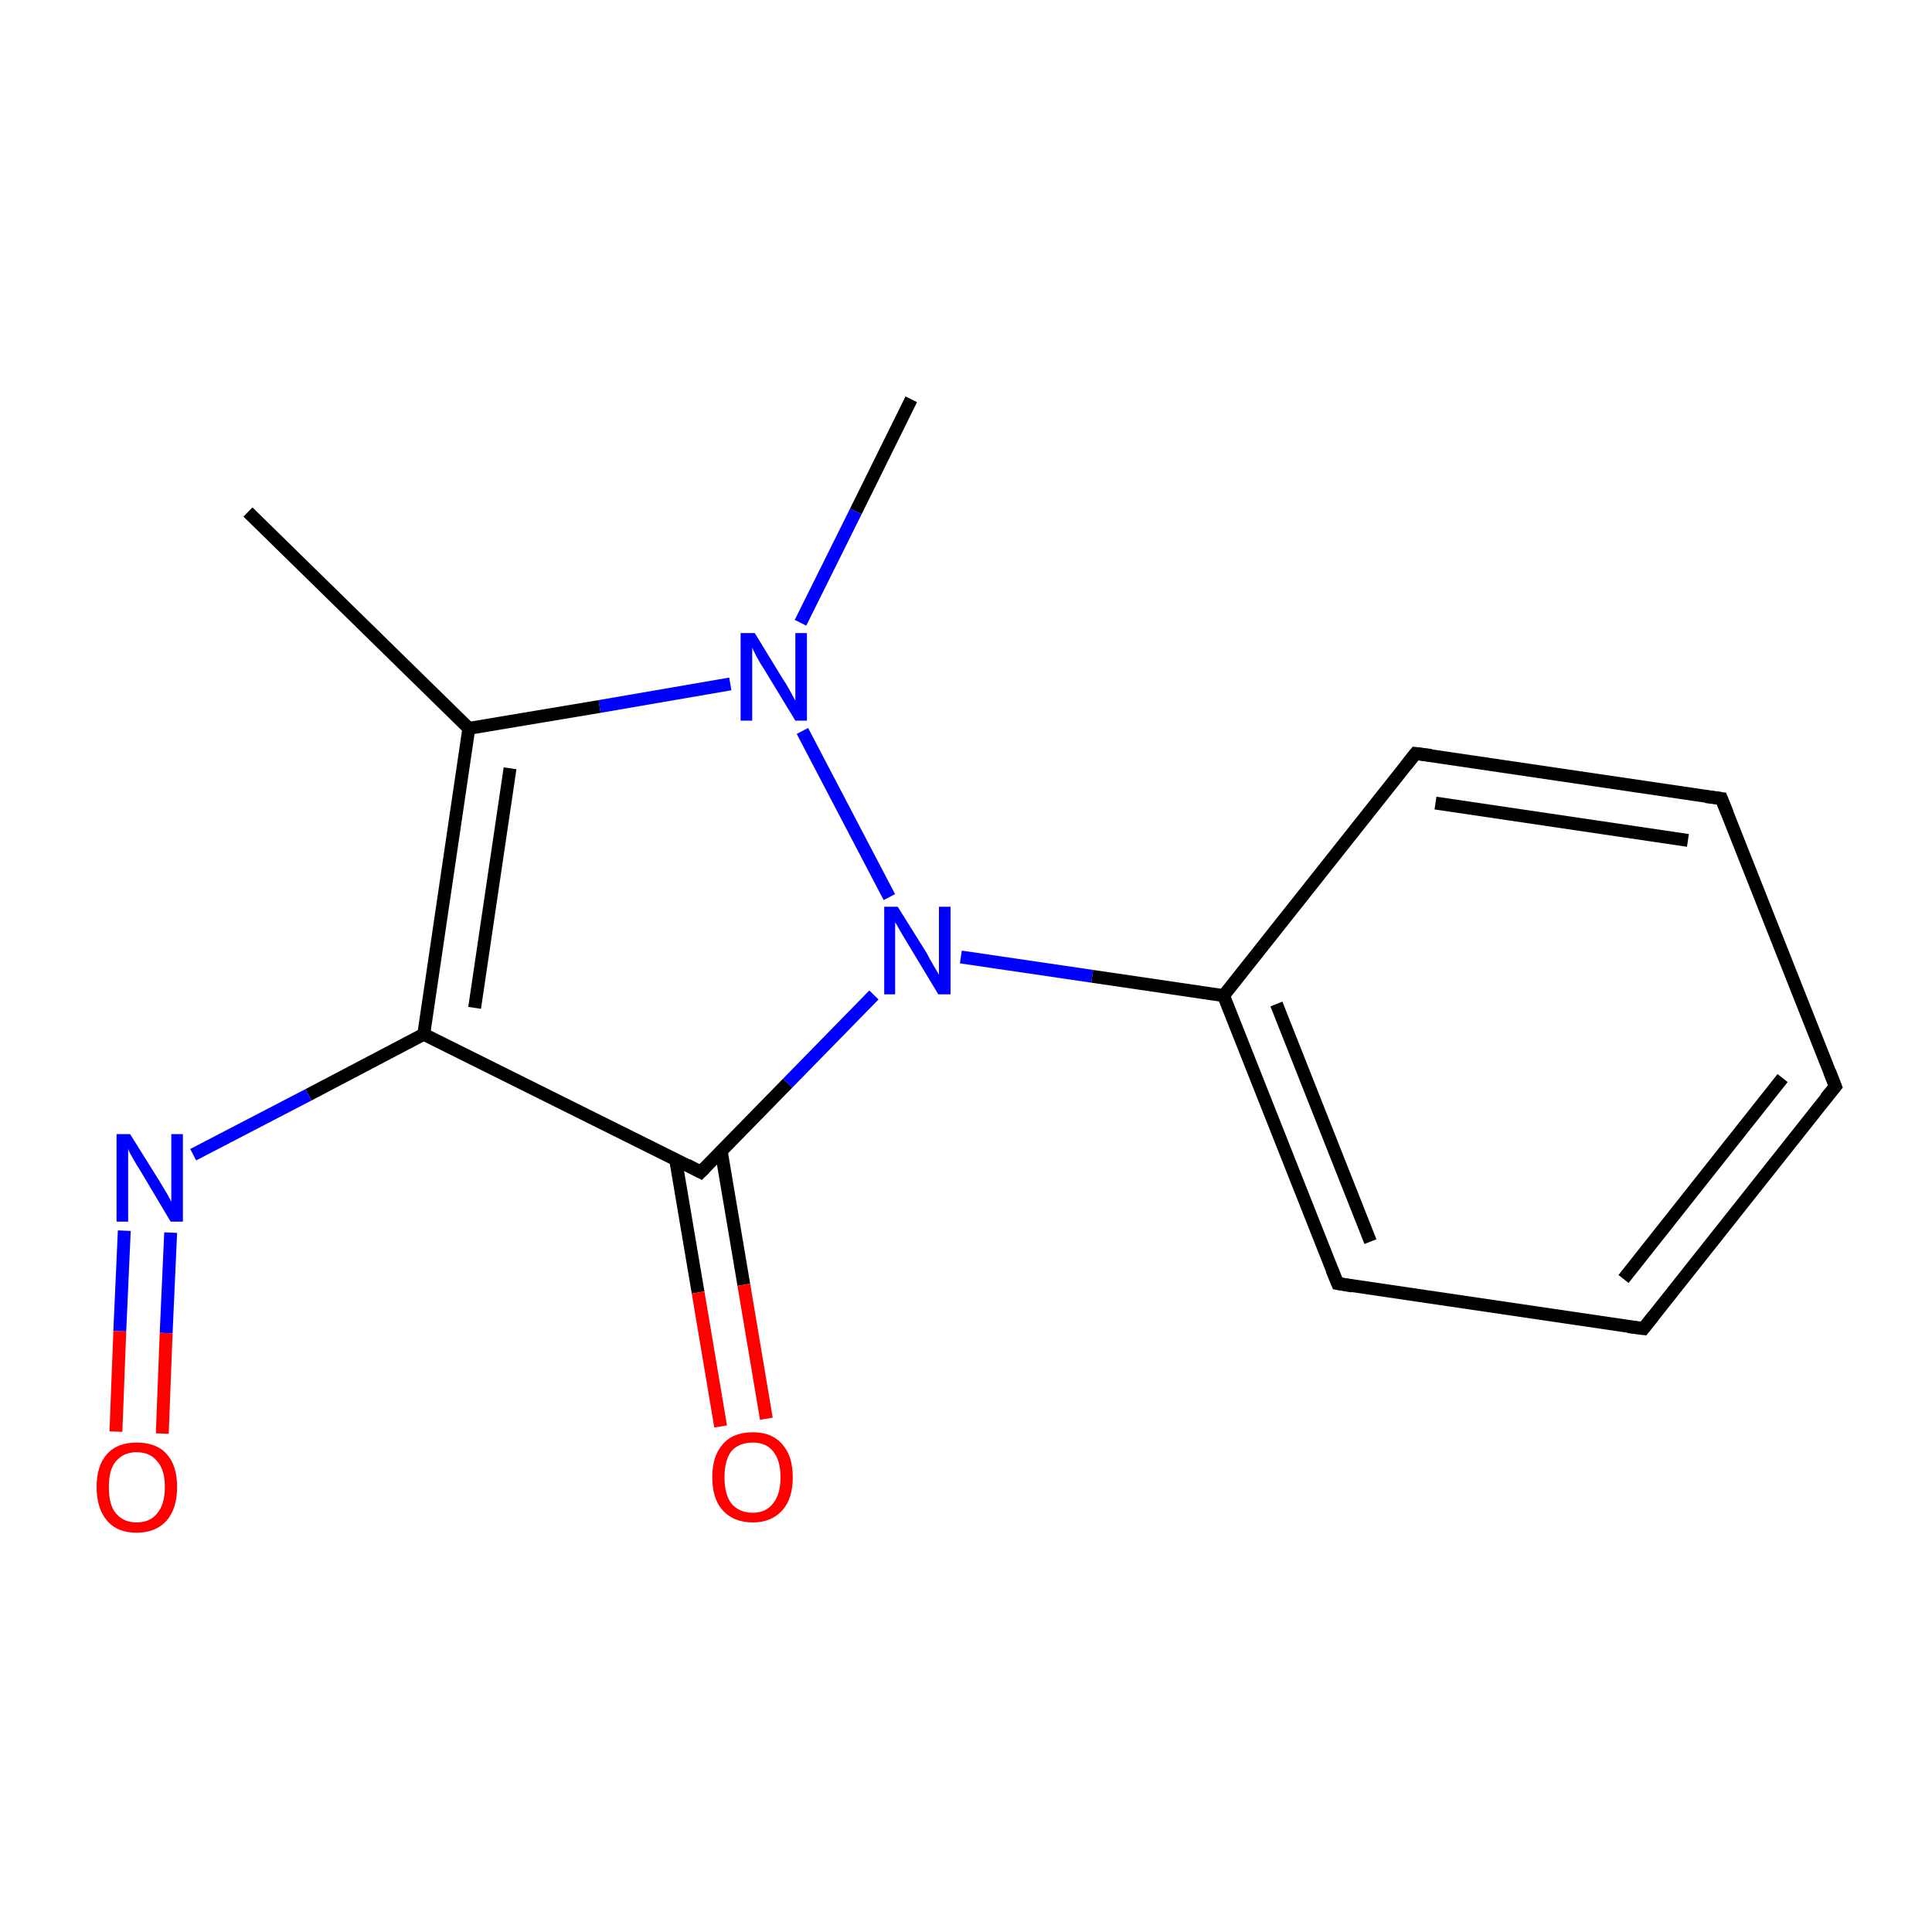 <?xml version='1.0' encoding='iso-8859-1'?>
<svg version='1.1' baseProfile='full'
              xmlns='http://www.w3.org/2000/svg'
                      xmlns:rdkit='http://www.rdkit.org/xml'
                      xmlns:xlink='http://www.w3.org/1999/xlink'
                  xml:space='preserve'
width='300px' height='300px' viewBox='0 0 300 300'>
<!-- END OF HEADER -->
<rect style='opacity:1.0;fill:#FFFFFF;stroke:none' width='300.0' height='300.0' x='0.0' y='0.0'> </rect>
<path class='bond-0 atom-0 atom-1' d='M 38.5,79.5 L 72.8,113.1' style='fill:none;fill-rule:evenodd;stroke:#000000;stroke-width:2.0px;stroke-linecap:butt;stroke-linejoin:miter;stroke-opacity:1' />
<path class='bond-1 atom-1 atom-2' d='M 72.8,113.1 L 65.8,160.6' style='fill:none;fill-rule:evenodd;stroke:#000000;stroke-width:2.0px;stroke-linecap:butt;stroke-linejoin:miter;stroke-opacity:1' />
<path class='bond-1 atom-1 atom-2' d='M 79.2,119.3 L 73.7,156.5' style='fill:none;fill-rule:evenodd;stroke:#000000;stroke-width:2.0px;stroke-linecap:butt;stroke-linejoin:miter;stroke-opacity:1' />
<path class='bond-2 atom-2 atom-3' d='M 65.8,160.6 L 47.9,170.0' style='fill:none;fill-rule:evenodd;stroke:#000000;stroke-width:2.0px;stroke-linecap:butt;stroke-linejoin:miter;stroke-opacity:1' />
<path class='bond-2 atom-2 atom-3' d='M 47.9,170.0 L 30.0,179.3' style='fill:none;fill-rule:evenodd;stroke:#0000FF;stroke-width:2.0px;stroke-linecap:butt;stroke-linejoin:miter;stroke-opacity:1' />
<path class='bond-3 atom-3 atom-4' d='M 19.3,191.1 L 18.6,206.7' style='fill:none;fill-rule:evenodd;stroke:#0000FF;stroke-width:2.0px;stroke-linecap:butt;stroke-linejoin:miter;stroke-opacity:1' />
<path class='bond-3 atom-3 atom-4' d='M 18.6,206.7 L 18.0,222.3' style='fill:none;fill-rule:evenodd;stroke:#FF0000;stroke-width:2.0px;stroke-linecap:butt;stroke-linejoin:miter;stroke-opacity:1' />
<path class='bond-3 atom-3 atom-4' d='M 26.5,191.4 L 25.8,207.0' style='fill:none;fill-rule:evenodd;stroke:#0000FF;stroke-width:2.0px;stroke-linecap:butt;stroke-linejoin:miter;stroke-opacity:1' />
<path class='bond-3 atom-3 atom-4' d='M 25.8,207.0 L 25.2,222.6' style='fill:none;fill-rule:evenodd;stroke:#FF0000;stroke-width:2.0px;stroke-linecap:butt;stroke-linejoin:miter;stroke-opacity:1' />
<path class='bond-4 atom-2 atom-5' d='M 65.8,160.6 L 108.8,182.0' style='fill:none;fill-rule:evenodd;stroke:#000000;stroke-width:2.0px;stroke-linecap:butt;stroke-linejoin:miter;stroke-opacity:1' />
<path class='bond-5 atom-5 atom-6' d='M 104.9,180.0 L 108.4,200.7' style='fill:none;fill-rule:evenodd;stroke:#000000;stroke-width:2.0px;stroke-linecap:butt;stroke-linejoin:miter;stroke-opacity:1' />
<path class='bond-5 atom-5 atom-6' d='M 108.4,200.7 L 111.9,221.5' style='fill:none;fill-rule:evenodd;stroke:#FF0000;stroke-width:2.0px;stroke-linecap:butt;stroke-linejoin:miter;stroke-opacity:1' />
<path class='bond-5 atom-5 atom-6' d='M 112.0,178.8 L 115.5,199.5' style='fill:none;fill-rule:evenodd;stroke:#000000;stroke-width:2.0px;stroke-linecap:butt;stroke-linejoin:miter;stroke-opacity:1' />
<path class='bond-5 atom-5 atom-6' d='M 115.5,199.5 L 119.0,220.3' style='fill:none;fill-rule:evenodd;stroke:#FF0000;stroke-width:2.0px;stroke-linecap:butt;stroke-linejoin:miter;stroke-opacity:1' />
<path class='bond-6 atom-5 atom-7' d='M 108.8,182.0 L 122.3,168.2' style='fill:none;fill-rule:evenodd;stroke:#000000;stroke-width:2.0px;stroke-linecap:butt;stroke-linejoin:miter;stroke-opacity:1' />
<path class='bond-6 atom-5 atom-7' d='M 122.3,168.2 L 135.7,154.5' style='fill:none;fill-rule:evenodd;stroke:#0000FF;stroke-width:2.0px;stroke-linecap:butt;stroke-linejoin:miter;stroke-opacity:1' />
<path class='bond-7 atom-7 atom-8' d='M 149.2,148.6 L 169.6,151.6' style='fill:none;fill-rule:evenodd;stroke:#0000FF;stroke-width:2.0px;stroke-linecap:butt;stroke-linejoin:miter;stroke-opacity:1' />
<path class='bond-7 atom-7 atom-8' d='M 169.6,151.6 L 190.0,154.6' style='fill:none;fill-rule:evenodd;stroke:#000000;stroke-width:2.0px;stroke-linecap:butt;stroke-linejoin:miter;stroke-opacity:1' />
<path class='bond-8 atom-8 atom-9' d='M 190.0,154.6 L 207.7,199.3' style='fill:none;fill-rule:evenodd;stroke:#000000;stroke-width:2.0px;stroke-linecap:butt;stroke-linejoin:miter;stroke-opacity:1' />
<path class='bond-8 atom-8 atom-9' d='M 198.2,155.9 L 212.8,192.8' style='fill:none;fill-rule:evenodd;stroke:#000000;stroke-width:2.0px;stroke-linecap:butt;stroke-linejoin:miter;stroke-opacity:1' />
<path class='bond-9 atom-9 atom-10' d='M 207.7,199.3 L 255.2,206.3' style='fill:none;fill-rule:evenodd;stroke:#000000;stroke-width:2.0px;stroke-linecap:butt;stroke-linejoin:miter;stroke-opacity:1' />
<path class='bond-10 atom-10 atom-11' d='M 255.2,206.3 L 285.0,168.7' style='fill:none;fill-rule:evenodd;stroke:#000000;stroke-width:2.0px;stroke-linecap:butt;stroke-linejoin:miter;stroke-opacity:1' />
<path class='bond-10 atom-10 atom-11' d='M 252.1,198.6 L 276.8,167.4' style='fill:none;fill-rule:evenodd;stroke:#000000;stroke-width:2.0px;stroke-linecap:butt;stroke-linejoin:miter;stroke-opacity:1' />
<path class='bond-11 atom-11 atom-12' d='M 285.0,168.7 L 267.3,124.0' style='fill:none;fill-rule:evenodd;stroke:#000000;stroke-width:2.0px;stroke-linecap:butt;stroke-linejoin:miter;stroke-opacity:1' />
<path class='bond-12 atom-12 atom-13' d='M 267.3,124.0 L 219.8,117.0' style='fill:none;fill-rule:evenodd;stroke:#000000;stroke-width:2.0px;stroke-linecap:butt;stroke-linejoin:miter;stroke-opacity:1' />
<path class='bond-12 atom-12 atom-13' d='M 262.1,130.5 L 222.9,124.7' style='fill:none;fill-rule:evenodd;stroke:#000000;stroke-width:2.0px;stroke-linecap:butt;stroke-linejoin:miter;stroke-opacity:1' />
<path class='bond-13 atom-7 atom-14' d='M 138.1,139.3 L 124.6,113.5' style='fill:none;fill-rule:evenodd;stroke:#0000FF;stroke-width:2.0px;stroke-linecap:butt;stroke-linejoin:miter;stroke-opacity:1' />
<path class='bond-14 atom-14 atom-15' d='M 124.3,96.7 L 132.9,79.4' style='fill:none;fill-rule:evenodd;stroke:#0000FF;stroke-width:2.0px;stroke-linecap:butt;stroke-linejoin:miter;stroke-opacity:1' />
<path class='bond-14 atom-14 atom-15' d='M 132.9,79.4 L 141.5,62.0' style='fill:none;fill-rule:evenodd;stroke:#000000;stroke-width:2.0px;stroke-linecap:butt;stroke-linejoin:miter;stroke-opacity:1' />
<path class='bond-15 atom-14 atom-1' d='M 113.4,106.2 L 93.1,109.7' style='fill:none;fill-rule:evenodd;stroke:#0000FF;stroke-width:2.0px;stroke-linecap:butt;stroke-linejoin:miter;stroke-opacity:1' />
<path class='bond-15 atom-14 atom-1' d='M 93.1,109.7 L 72.8,113.1' style='fill:none;fill-rule:evenodd;stroke:#000000;stroke-width:2.0px;stroke-linecap:butt;stroke-linejoin:miter;stroke-opacity:1' />
<path class='bond-16 atom-13 atom-8' d='M 219.8,117.0 L 190.0,154.6' style='fill:none;fill-rule:evenodd;stroke:#000000;stroke-width:2.0px;stroke-linecap:butt;stroke-linejoin:miter;stroke-opacity:1' />
<path d='M 106.7,180.9 L 108.8,182.0 L 109.5,181.3' style='fill:none;stroke:#000000;stroke-width:2.0px;stroke-linecap:butt;stroke-linejoin:miter;stroke-miterlimit:10;stroke-opacity:1;' />
<path d='M 206.8,197.1 L 207.7,199.3 L 210.0,199.7' style='fill:none;stroke:#000000;stroke-width:2.0px;stroke-linecap:butt;stroke-linejoin:miter;stroke-miterlimit:10;stroke-opacity:1;' />
<path d='M 252.8,206.0 L 255.2,206.3 L 256.7,204.4' style='fill:none;stroke:#000000;stroke-width:2.0px;stroke-linecap:butt;stroke-linejoin:miter;stroke-miterlimit:10;stroke-opacity:1;' />
<path d='M 283.5,170.5 L 285.0,168.7 L 284.1,166.4' style='fill:none;stroke:#000000;stroke-width:2.0px;stroke-linecap:butt;stroke-linejoin:miter;stroke-miterlimit:10;stroke-opacity:1;' />
<path d='M 268.2,126.2 L 267.3,124.0 L 264.9,123.7' style='fill:none;stroke:#000000;stroke-width:2.0px;stroke-linecap:butt;stroke-linejoin:miter;stroke-miterlimit:10;stroke-opacity:1;' />
<path d='M 222.2,117.3 L 219.8,117.0 L 218.3,118.9' style='fill:none;stroke:#000000;stroke-width:2.0px;stroke-linecap:butt;stroke-linejoin:miter;stroke-miterlimit:10;stroke-opacity:1;' />
<path class='atom-3' d='M 20.2 176.1
L 24.7 183.3
Q 25.1 184.0, 25.9 185.3
Q 26.6 186.6, 26.6 186.6
L 26.6 176.1
L 28.4 176.1
L 28.4 189.7
L 26.5 189.7
L 21.8 181.8
Q 21.2 180.9, 20.6 179.8
Q 20.0 178.8, 19.9 178.4
L 19.9 189.7
L 18.1 189.7
L 18.1 176.1
L 20.2 176.1
' fill='#0000FF'/>
<path class='atom-4' d='M 15.0 230.9
Q 15.0 227.6, 16.6 225.8
Q 18.2 224.0, 21.2 224.0
Q 24.3 224.0, 25.9 225.8
Q 27.5 227.6, 27.5 230.9
Q 27.5 234.2, 25.9 236.1
Q 24.2 238.0, 21.2 238.0
Q 18.2 238.0, 16.6 236.1
Q 15.0 234.2, 15.0 230.9
M 21.2 236.4
Q 23.3 236.4, 24.4 235.0
Q 25.6 233.6, 25.6 230.9
Q 25.6 228.2, 24.4 226.9
Q 23.3 225.5, 21.2 225.5
Q 19.2 225.5, 18.0 226.9
Q 16.9 228.2, 16.9 230.9
Q 16.9 233.7, 18.0 235.0
Q 19.2 236.4, 21.2 236.4
' fill='#FF0000'/>
<path class='atom-6' d='M 110.6 229.4
Q 110.6 226.1, 112.2 224.3
Q 113.8 222.4, 116.9 222.4
Q 119.9 222.4, 121.5 224.3
Q 123.1 226.1, 123.1 229.4
Q 123.1 232.7, 121.5 234.5
Q 119.8 236.4, 116.9 236.4
Q 113.9 236.4, 112.2 234.5
Q 110.6 232.7, 110.6 229.4
M 116.9 234.9
Q 118.9 234.9, 120.0 233.5
Q 121.2 232.1, 121.2 229.4
Q 121.2 226.7, 120.0 225.3
Q 118.9 224.0, 116.9 224.0
Q 114.8 224.0, 113.6 225.3
Q 112.5 226.7, 112.5 229.4
Q 112.5 232.1, 113.6 233.5
Q 114.8 234.9, 116.9 234.9
' fill='#FF0000'/>
<path class='atom-7' d='M 139.4 140.8
L 143.9 148.0
Q 144.3 148.8, 145.0 150.0
Q 145.8 151.3, 145.8 151.4
L 145.8 140.8
L 147.6 140.8
L 147.6 154.4
L 145.7 154.4
L 141.0 146.6
Q 140.4 145.6, 139.8 144.6
Q 139.2 143.5, 139.0 143.2
L 139.0 154.4
L 137.3 154.4
L 137.3 140.8
L 139.4 140.8
' fill='#0000FF'/>
<path class='atom-14' d='M 117.2 98.3
L 121.6 105.5
Q 122.1 106.2, 122.8 107.5
Q 123.5 108.8, 123.5 108.8
L 123.5 98.3
L 125.3 98.3
L 125.3 111.9
L 123.5 111.9
L 118.7 104.0
Q 118.1 103.1, 117.5 102.0
Q 117.0 101.0, 116.8 100.6
L 116.8 111.9
L 115.0 111.9
L 115.0 98.3
L 117.2 98.3
' fill='#0000FF'/>
</svg>
